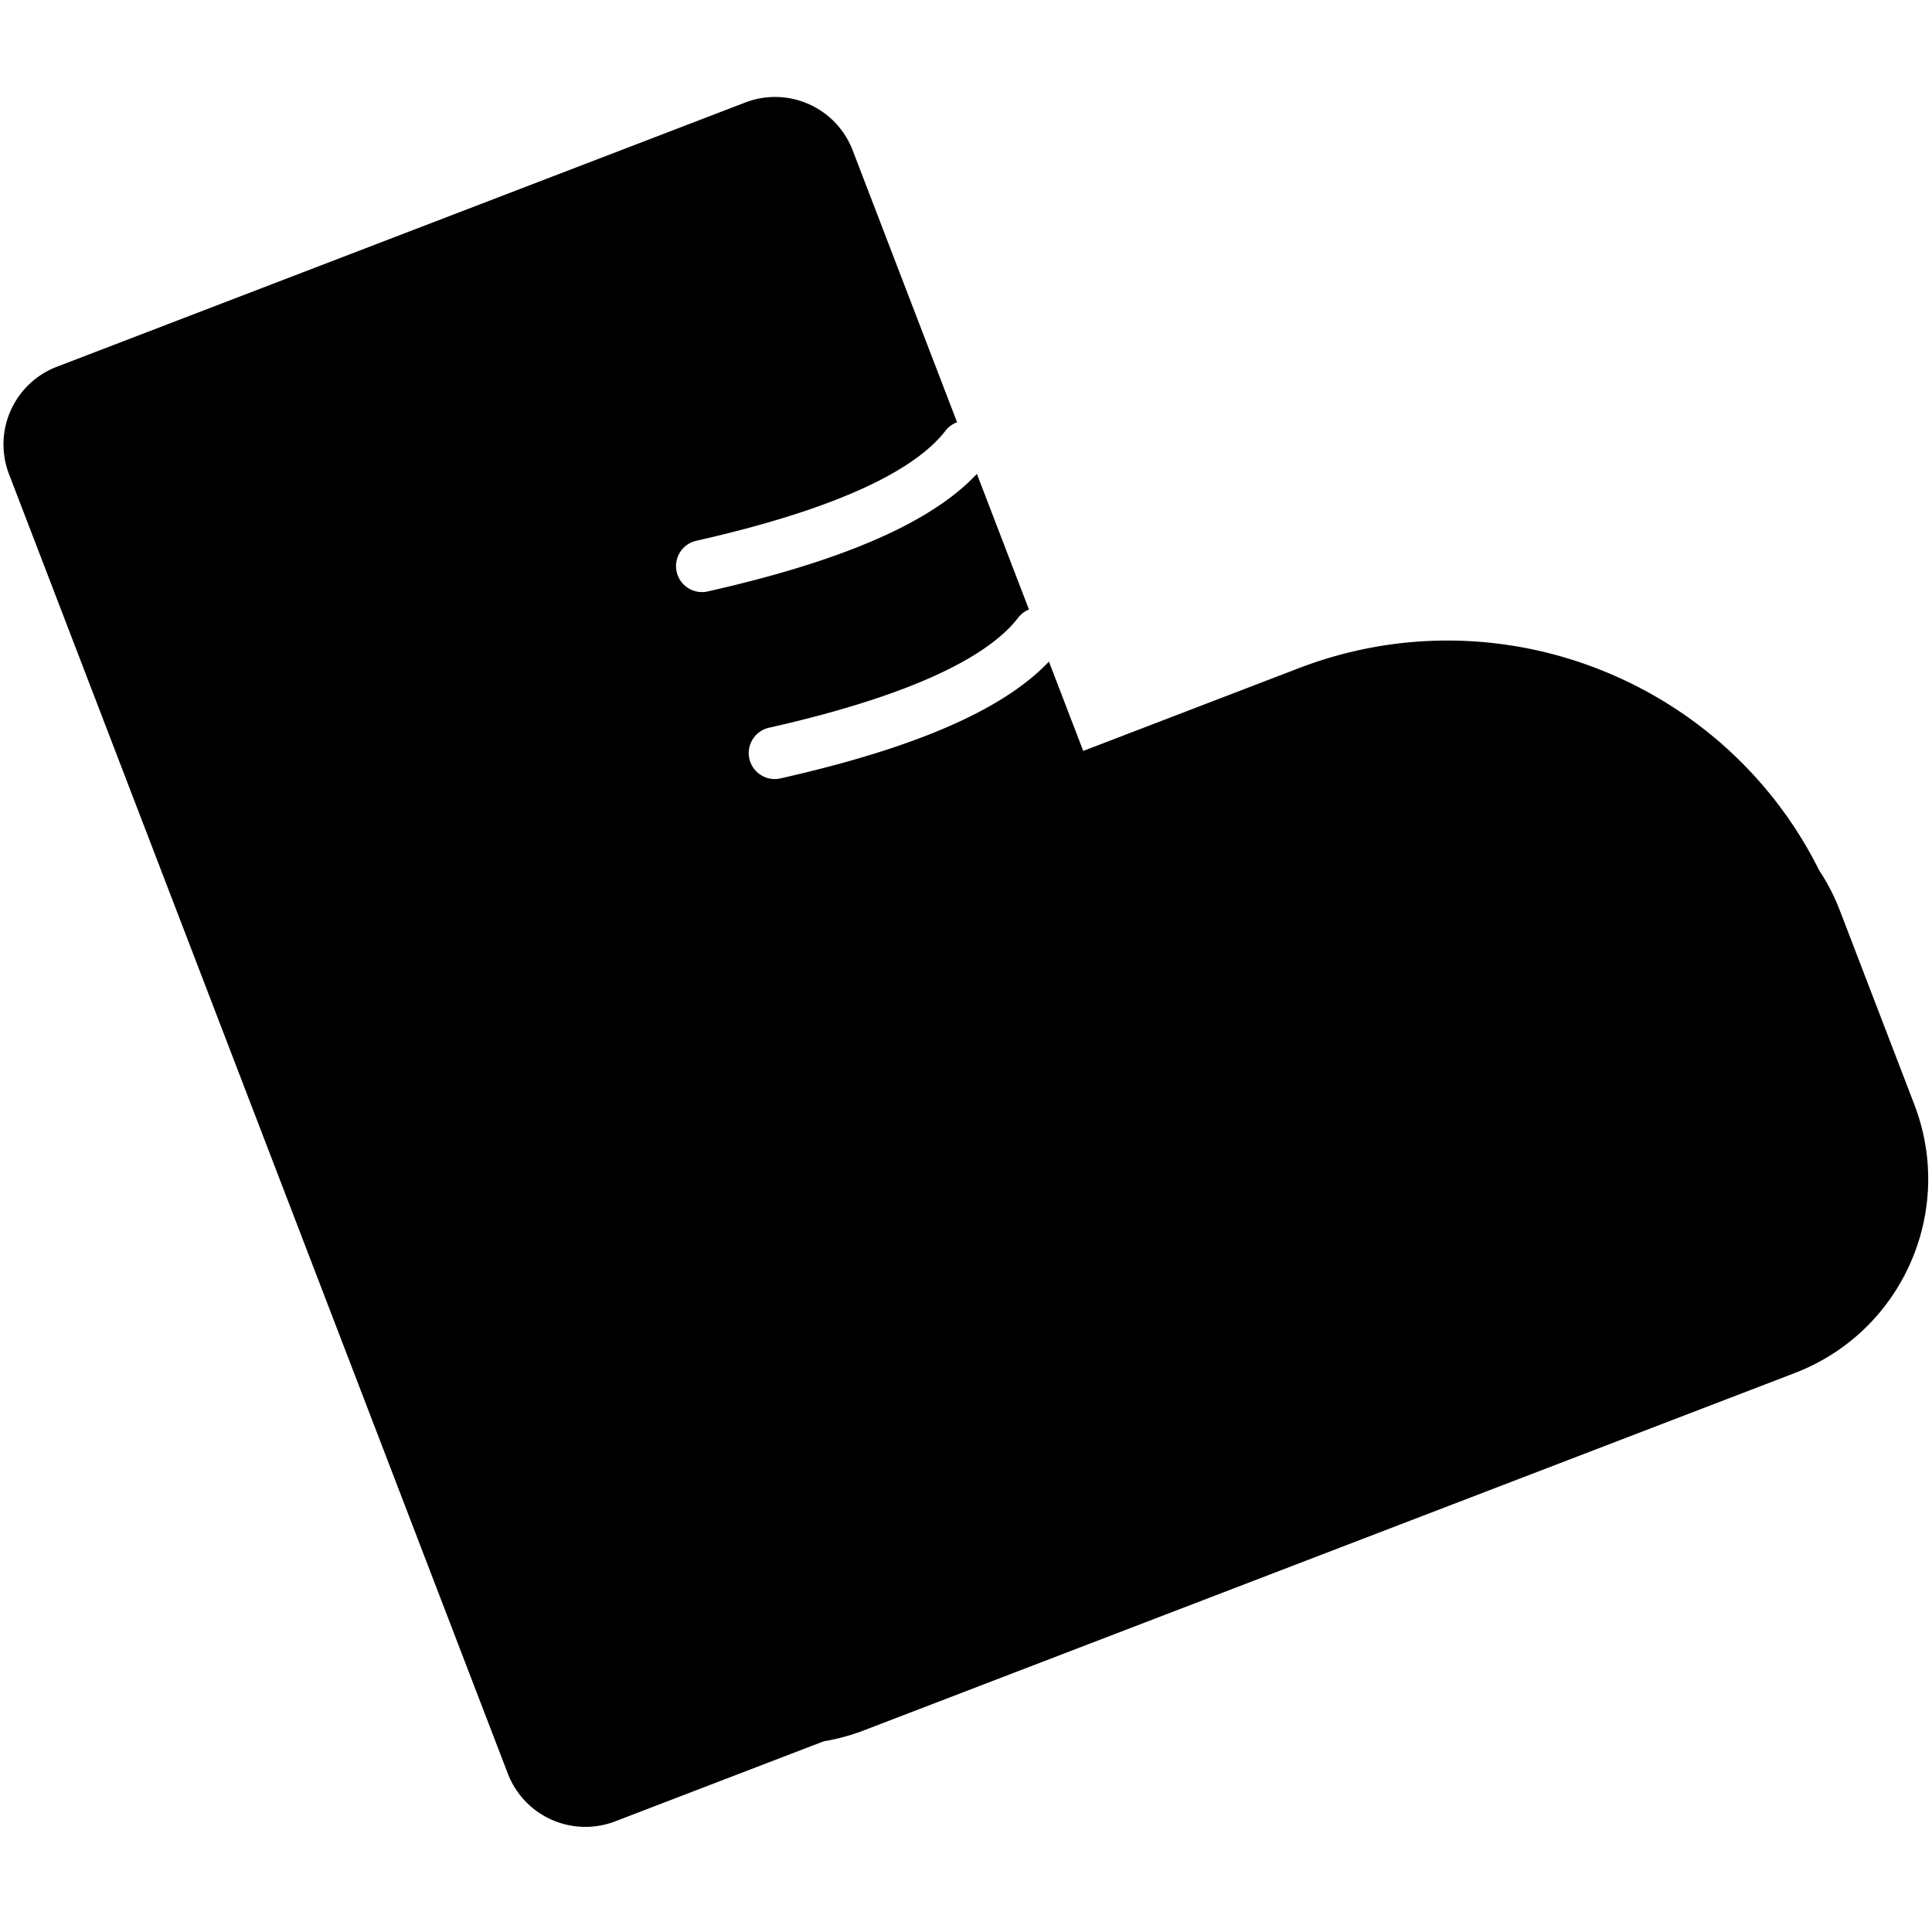 <svg width="186" height="186" viewBox="0 0 186 186" xmlns="http://www.w3.org/2000/svg"><path d="M100.983 63.69l3.303 8.605 20.736-7.96c19.4-7.447 41.024 1.226 50.112 19.447a20.071 20.071 0 0 1 2 3.89l7.168 18.671c3.958 10.312-1.193 21.88-11.505 25.84l-89.623 34.403a20.091 20.091 0 0 1-3.889 1.061l-20.061 7.701a8 8 0 0 1-10.336-4.602L.867 45.646a8 8 0 0 1 4.602-10.335L71.753 9.867a8 8 0 0 1 10.335 4.602L92.14 40.652a2.488 2.488 0 0 0-1.117.82c-3.145 4.07-11.17 7.7-23.989 10.59a2.5 2.5 0 0 0 1.1 4.878c12.89-2.906 21.506-6.598 25.914-11.318l5.014 13.06c-.397.161-.759.426-1.04.79-3.144 4.07-11.168 7.7-23.988 10.59a2.5 2.5 0 0 0 1.1 4.878c12.828-2.892 21.423-6.562 25.85-11.25z" fill="#000" fill-rule="nonzero"/></svg>